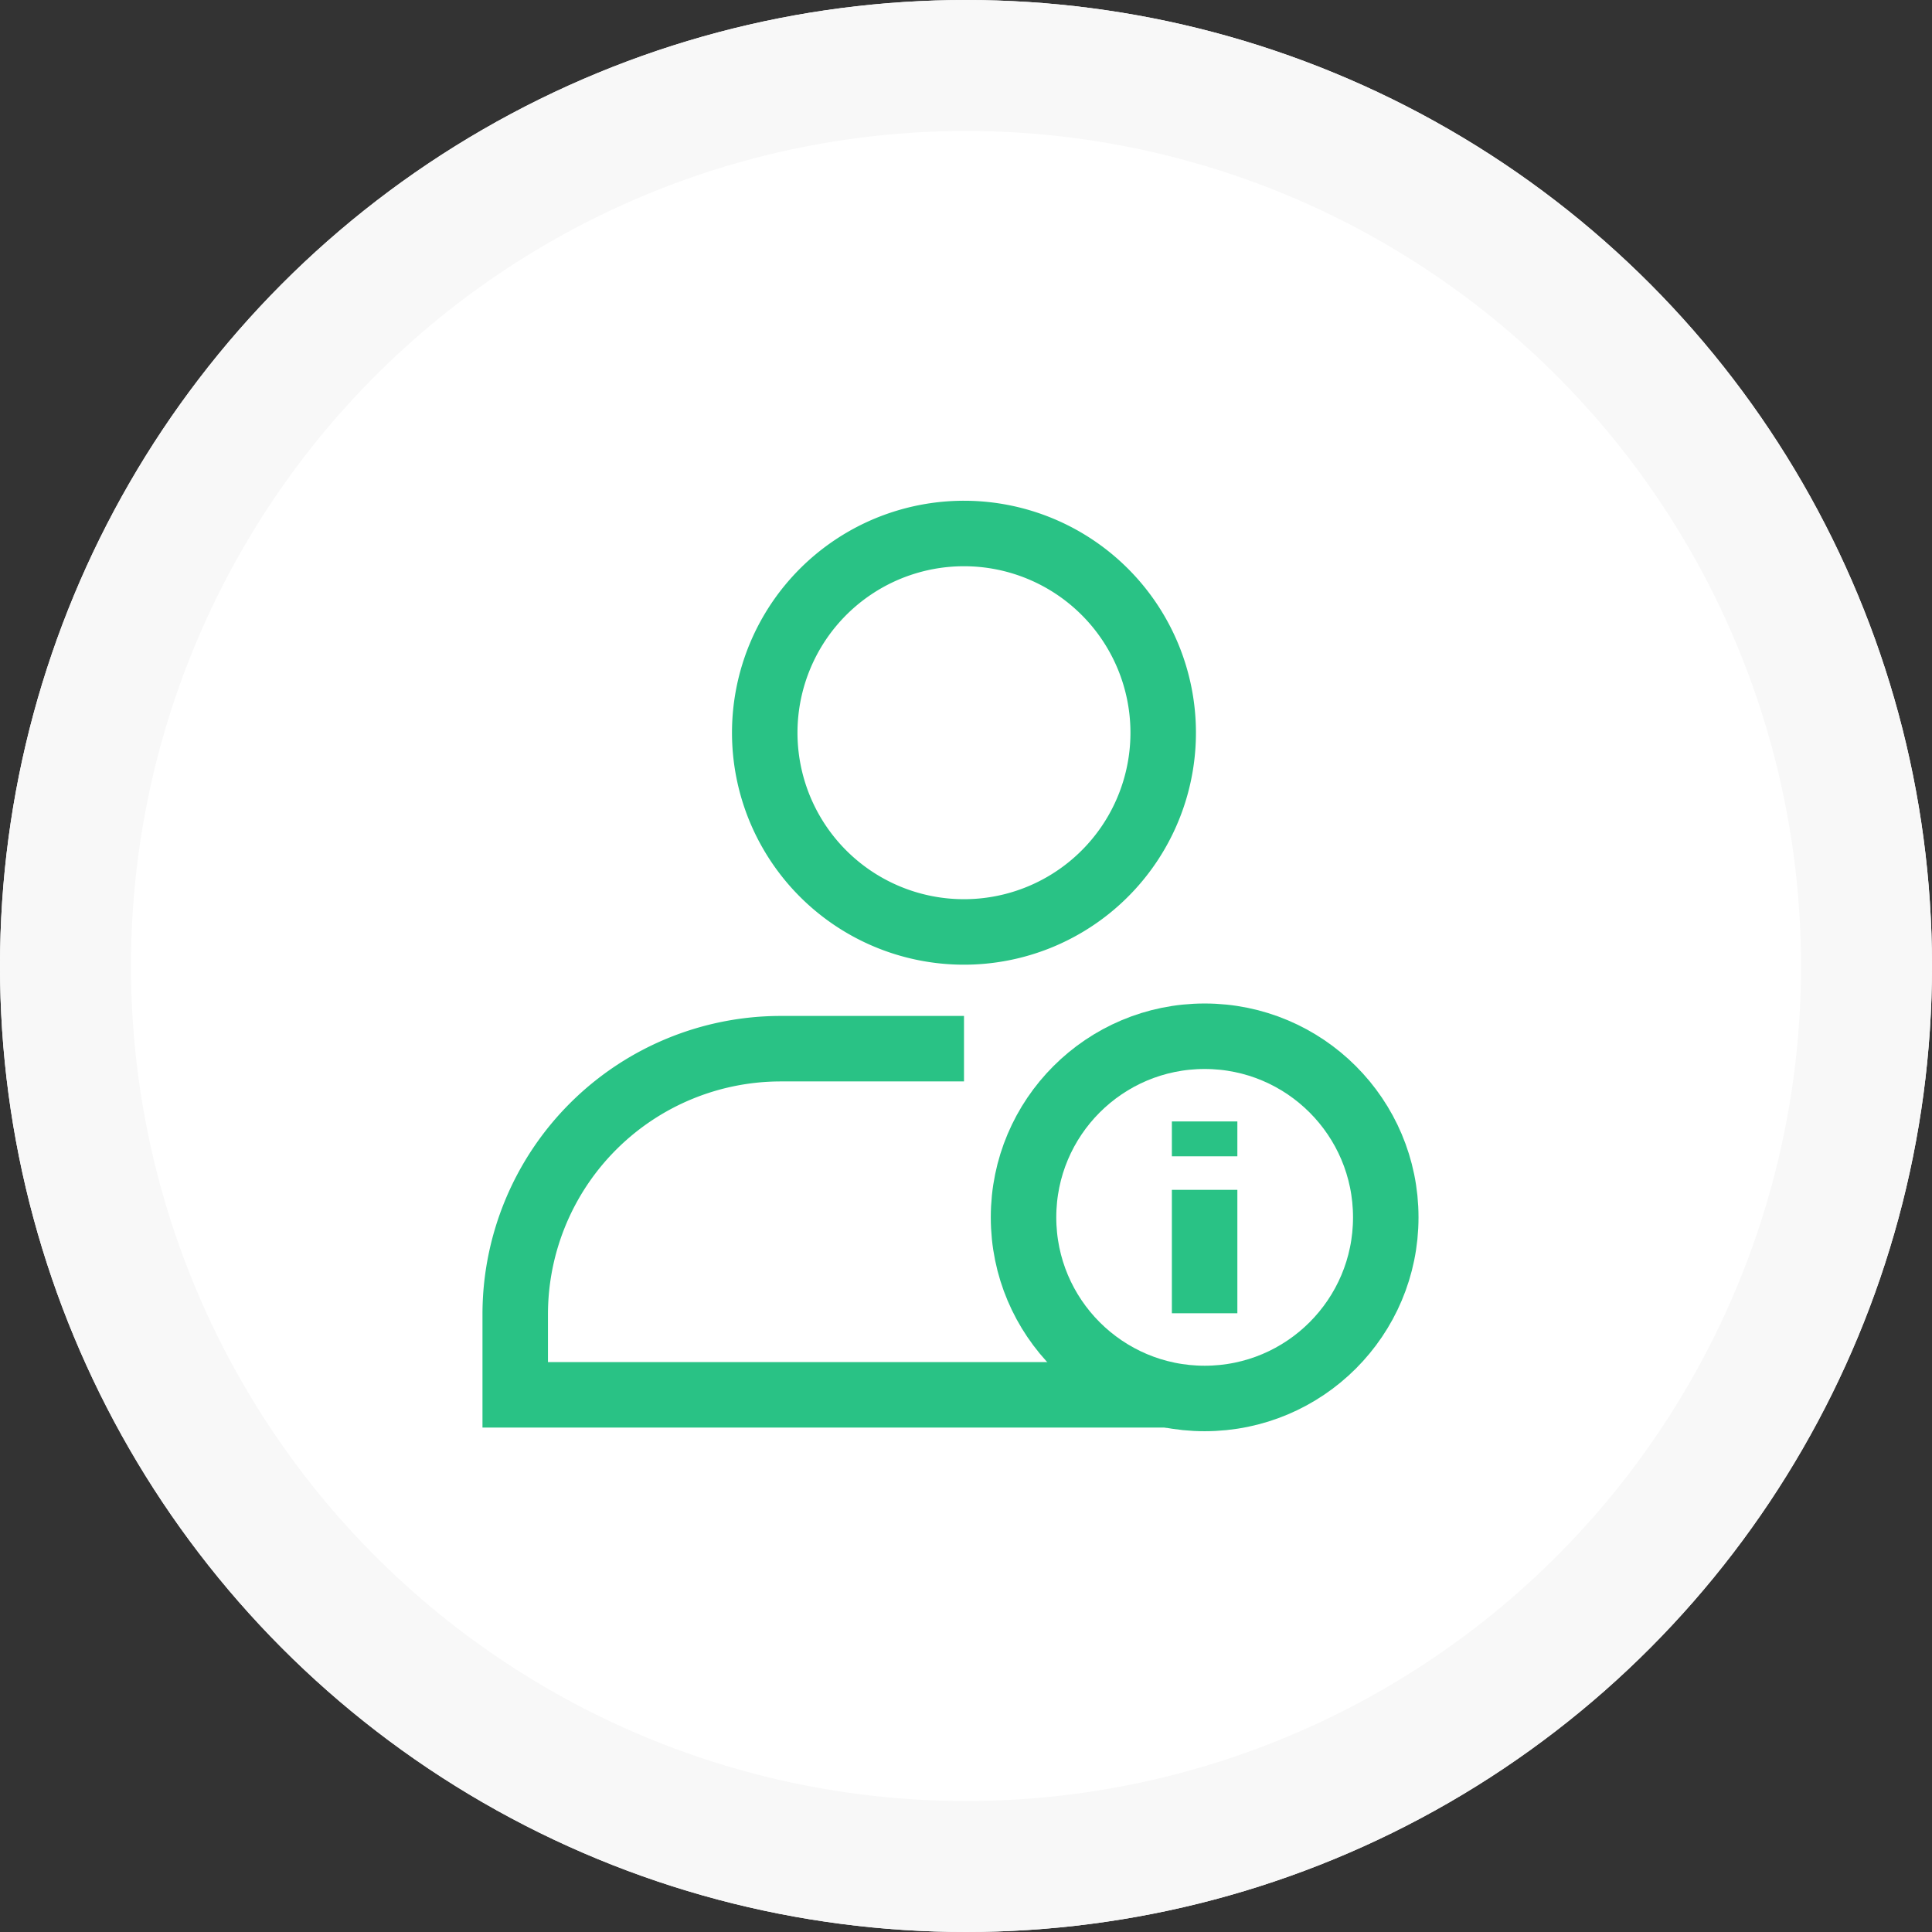<svg xmlns="http://www.w3.org/2000/svg" width="59" height="59" viewBox="0 0 59 59">
  <rect x="0" y="0" width="59" height="59" fill="#333333" stroke="none"/>
  <g id="Group_653" data-name="Group 653" transform="translate(3733 -2029)">
    <g id="Group_649" data-name="Group 649" transform="translate(-4038 1534)">
      <g id="Ellipse_17" data-name="Ellipse 17" transform="translate(305 495)" fill="#fff" stroke="#f8f8f8" stroke-width="4">
        <circle cx="29.5" cy="29.5" r="29.5" stroke="none"/>
        <circle cx="29.5" cy="29.5" r="27.5" fill="none"/>
      </g>
    </g>
    <g id="Group_593" data-name="Group 593" transform="translate(-3717.894 2044.664)">
      <g id="Group_117" data-name="Group 117" transform="translate(0 0)">
        <path id="Path_656" data-name="Path 656" d="M18.733,6.584A6.084,6.084,0,1,1,12.65.5,6.084,6.084,0,0,1,18.733,6.584Z" transform="translate(1.683 0.128)" fill="none" stroke="#29c285" stroke-miterlimit="10" stroke-width="2"/>
        <path id="Path_657" data-name="Path 657" d="M20.4,23.592H.5V21.133a8.113,8.113,0,0,1,8.113-8.111h5.592" transform="translate(0.128 3.339)" fill="none" stroke="#29c285" stroke-miterlimit="10" stroke-width="2"/>
        <circle id="Ellipse_18" data-name="Ellipse 18" cx="5.531" cy="5.531" r="5.531" transform="translate(16.151 15.981)" fill="none" stroke="#29c285" stroke-miterlimit="10" stroke-width="2"/>
        <line id="Line_71" data-name="Line 71" y1="3.769" transform="translate(21.681 20.672)" fill="none" stroke="#29c285" stroke-miterlimit="10" stroke-width="2"/>
        <line id="Line_72" data-name="Line 72" y1="1.065" transform="translate(21.681 18.583)" fill="none" stroke="#29c285" stroke-miterlimit="10" stroke-width="2"/>
      </g>
    </g>
  </g>
</svg>
